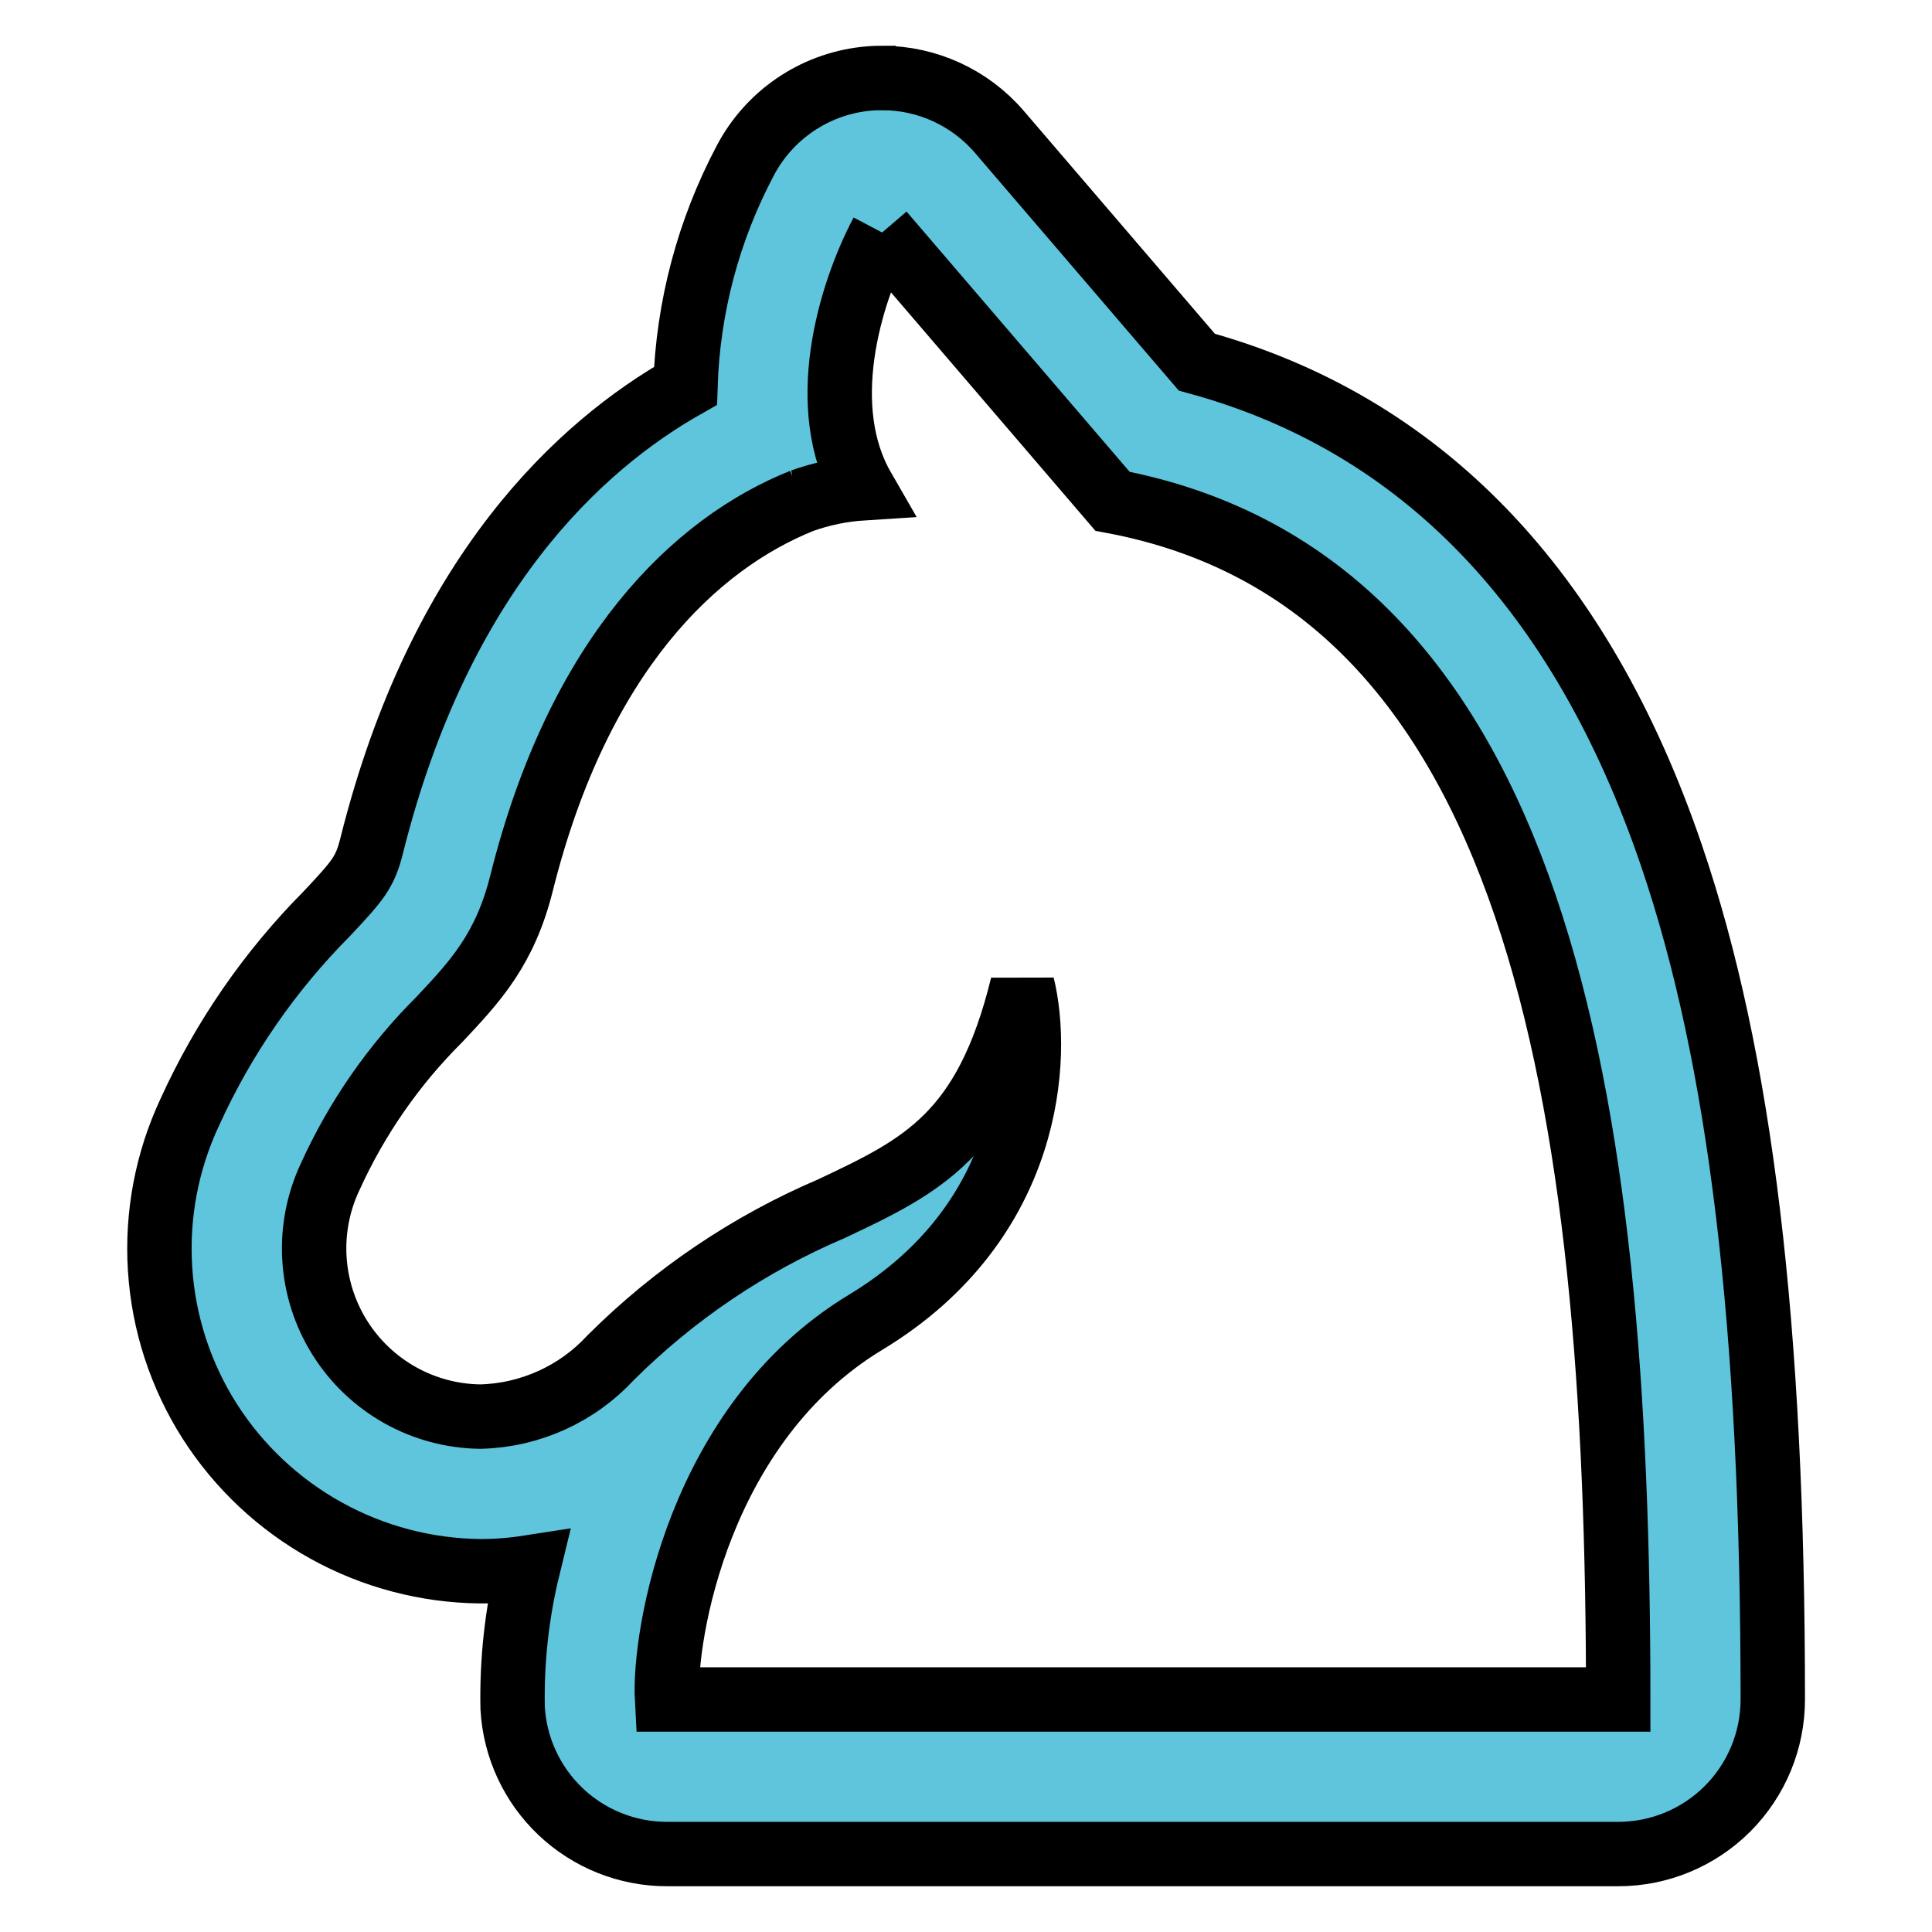 <?xml version="1.0" encoding="UTF-8"?>
<svg width="1200pt"
     height="1200pt"
     version="1.1"
     viewBox="0 0 1200 1200"
     xmlns="http://www.w3.org/2000/svg">
  <path
    fill="#5EC5DD"
    stroke="black"
    stroke-width="40"
    d="m547.88 144.42 143.1 166.92c264.8 49.855 314.12 371.7 314.12 744.23h-590.8c-2.172-39.238 19.477-171.49 123.35-234.28 103.87-62.781 108.2-165.68 97.379-209.3-22.801 93.469-63 112.49-118.54 138.72-51.184 21.816-97.727 53.219-137.12 92.508-20.918 22.676-50.133 35.902-80.977 36.66-35.578-0.402-68.504-18.887-87.379-49.055-18.871-30.164-21.094-67.859-5.894-100.03 16.523-36.375 39.508-69.457 67.836-97.633 22.066-23.496 40.645-43.262 50.965-84.539 35.652-142.57 108.17-211.11 174.27-237.6h-0.004c12.164-4.34 24.875-6.957 37.766-7.773-28.871-50.102-8.797-119.52 11.93-158.84m0-96-0.004-0.004c-3.582 0.004-7.164 0.207-10.727 0.602-31.602 3.555-59.391 22.527-74.207 50.664-22.906 43.215-35.629 91.094-37.203 139.98-65.398 36.996-152.64 116.64-194.91 285.71-4.117 16.477-8.398 21.422-27.793 42.098-35.449 35.672-64.258 77.375-85.078 123.16-14.32 30.488-20.695 64.102-18.531 97.715 2.16 33.613 12.785 66.133 30.891 94.535 18.078 28.254 42.914 51.559 72.262 67.805 29.348 16.246 62.281 24.922 95.82 25.242 9.914 0.004 19.812-0.766 29.605-2.289-6.973 28.539-10.199 57.867-9.602 87.238 1.352 24.512 12.039 47.57 29.867 64.445 17.828 16.871 41.445 26.277 65.992 26.273h590.84c25.461 0 49.879-10.113 67.883-28.117 18-18.004 28.117-42.422 28.117-67.883 0-231.7-19.98-398.24-62.891-524.11-56.398-165.6-155.55-268.56-294.85-306.53l-122.61-143c-18.238-21.273-44.859-33.516-72.879-33.516z" />
</svg>
